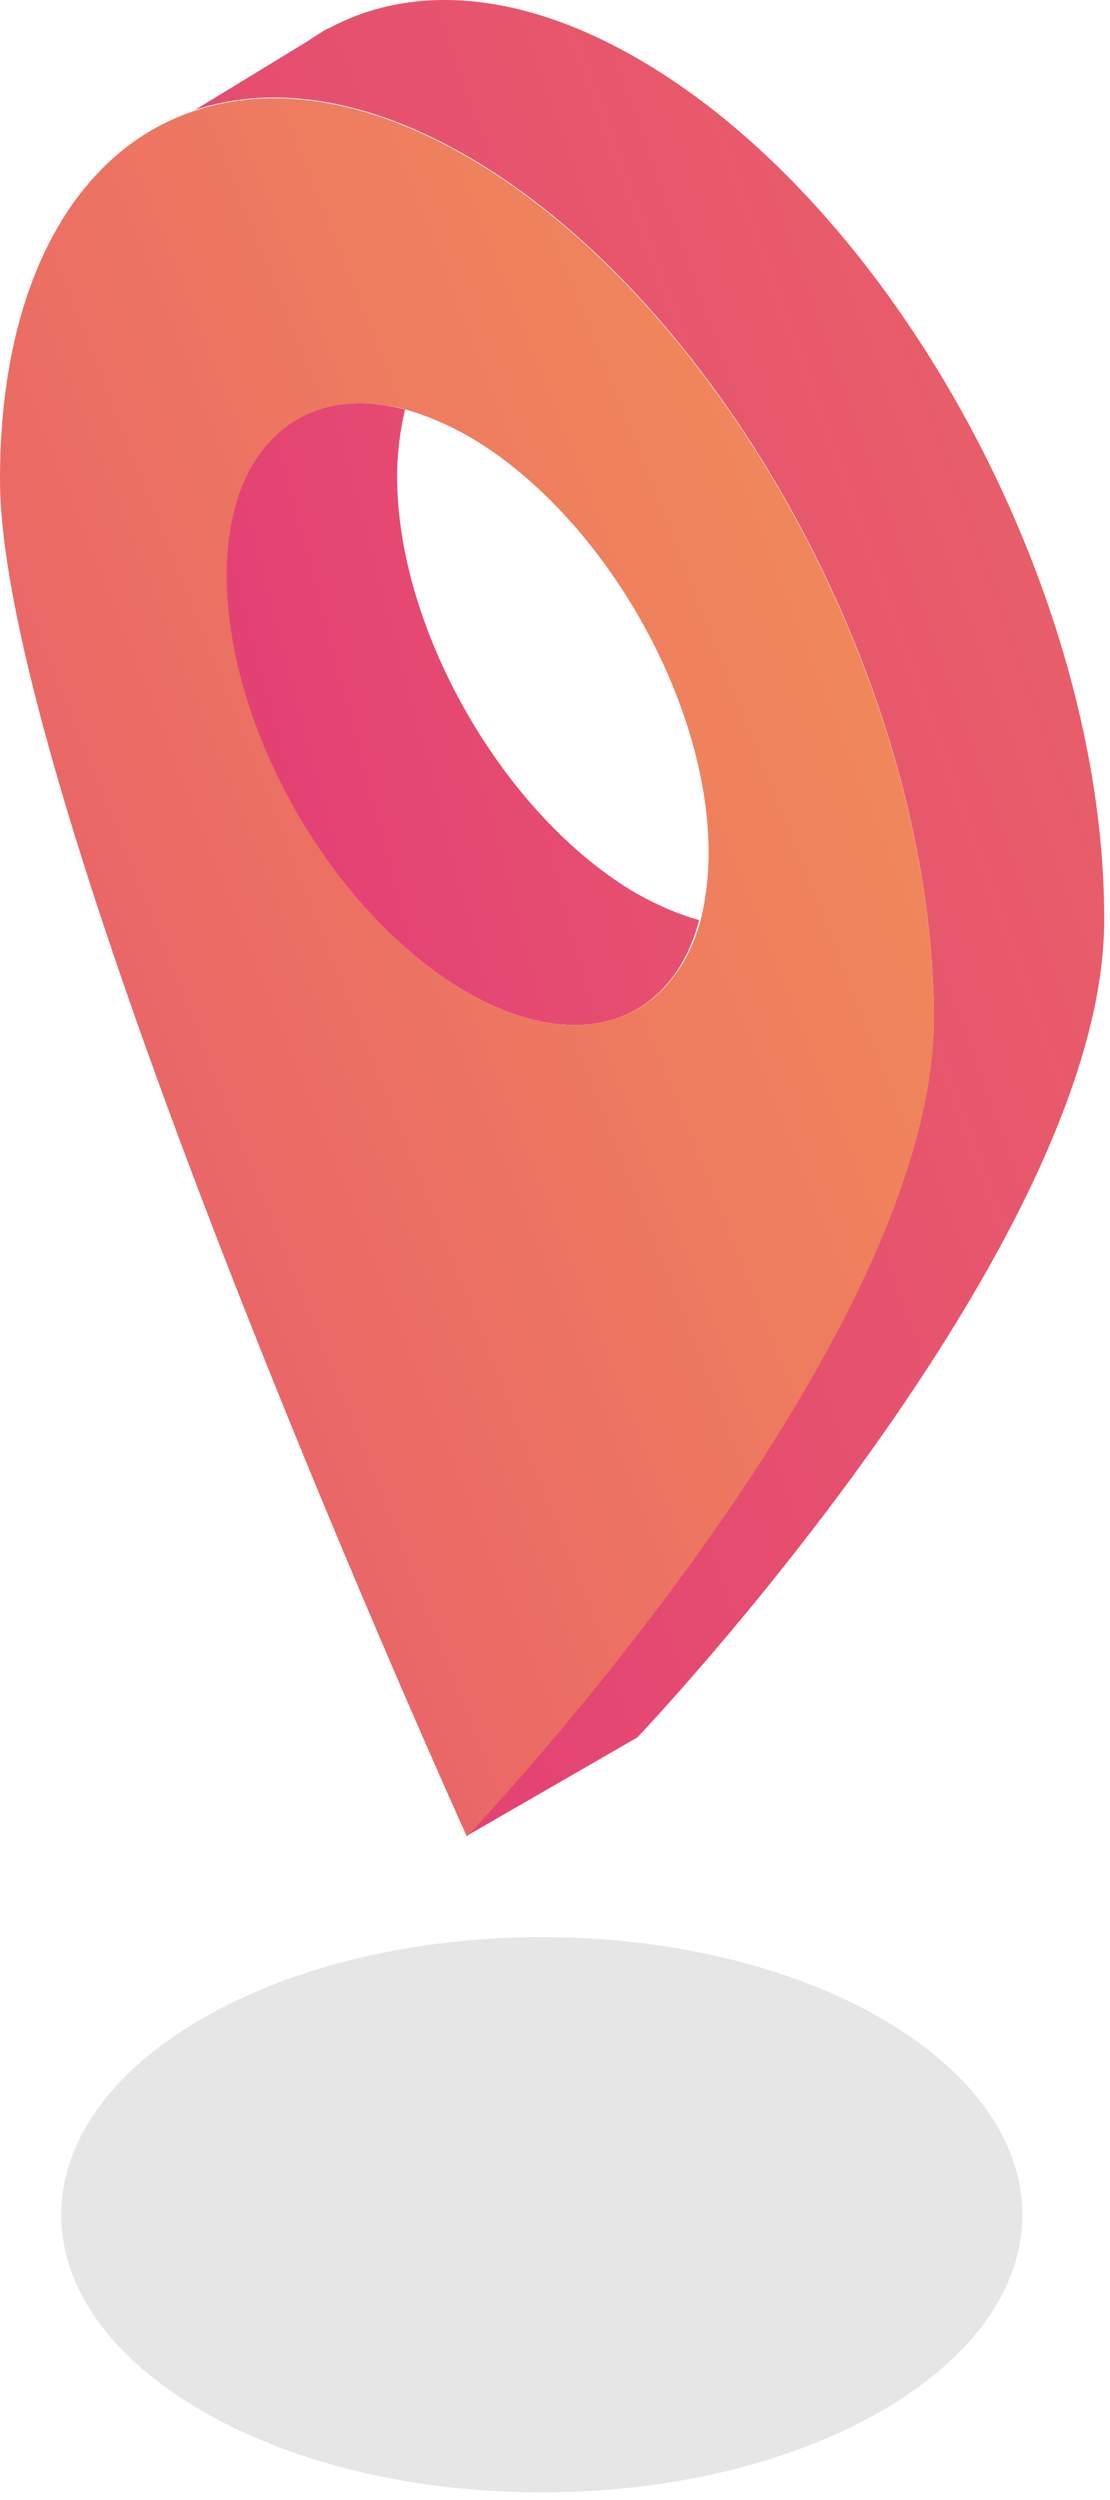 <svg width="115" height="259" viewBox="0 0 115 259" fill="none" xmlns="http://www.w3.org/2000/svg">
<path opacity="0.1" d="M91.321 249.759C71.858 261.01 40.322 261.01 20.941 249.759C1.478 238.508 1.478 220.359 20.941 209.108C40.404 197.857 71.94 197.857 91.321 209.108C110.784 220.359 110.784 238.508 91.321 249.759Z" fill="black"/>
<path d="M41.145 49.41C41.145 46.865 41.473 44.483 41.966 42.43C31.29 39.556 23.406 46.208 23.406 59.594C23.406 75.526 34.575 94.825 48.371 102.791C59.951 109.443 69.641 105.993 72.434 95.317C70.381 94.743 68.245 93.839 66.028 92.607C52.313 84.641 41.145 65.342 41.145 49.41Z" fill="url(#paint0_linear_137_2812)"/>
<path d="M66.027 6.049C53.791 -1.014 42.622 -1.671 34.081 2.928H33.999C33.26 3.339 32.521 3.831 31.782 4.324L20.202 11.387C28.168 8.759 37.859 10.073 48.37 16.15C75.061 31.589 96.741 71.583 96.741 105.5C96.741 139.417 48.37 190.17 48.37 190.17L66.027 179.986C66.027 179.986 114.398 129.152 114.398 95.317C114.48 61.482 92.799 21.488 66.027 6.049Z" fill="url(#paint1_linear_137_2812)"/>
<path d="M0 49.657C0 83.574 48.371 190.252 48.371 190.252C48.371 190.252 96.742 139.418 96.742 105.583C96.742 71.666 75.061 31.672 48.371 16.233C37.859 10.155 28.168 8.841 20.202 11.469C7.966 15.493 0 29.126 0 49.657ZM48.371 102.791C34.574 94.825 23.487 75.526 23.487 59.594C23.487 46.29 31.371 39.556 42.047 42.43C44.1 43.005 46.236 43.908 48.453 45.14C62.25 53.106 73.418 72.405 73.418 88.337C73.418 90.883 73.09 93.264 72.597 95.317C69.641 105.994 59.95 109.443 48.371 102.791Z" fill="url(#paint2_linear_137_2812)"/>
<defs>
<linearGradient id="paint0_linear_137_2812" x1="-16.149" y1="91.072" x2="231.088" y2="25.669" gradientUnits="userSpaceOnUse">
<stop stop-color="#E02D7B"/>
<stop offset="0.319" stop-color="#E6506F"/>
<stop offset="0.771" stop-color="#EE7C5F"/>
<stop offset="1" stop-color="#F18D59"/>
</linearGradient>
<linearGradient id="paint1_linear_137_2812" x1="-46.385" y1="127.963" x2="297.293" y2="4.302" gradientUnits="userSpaceOnUse">
<stop stop-color="#E02D7B"/>
<stop offset="0.319" stop-color="#E6506F"/>
<stop offset="0.771" stop-color="#EE7C5F"/>
<stop offset="1" stop-color="#F18D59"/>
</linearGradient>
<linearGradient id="paint2_linear_137_2812" x1="-100.564" y1="154.354" x2="109.819" y2="70.843" gradientUnits="userSpaceOnUse">
<stop stop-color="#E02D7B"/>
<stop offset="0.319" stop-color="#E6506F"/>
<stop offset="0.771" stop-color="#EE7C5F"/>
<stop offset="1" stop-color="#F18D59"/>
</linearGradient>
</defs>
</svg>
